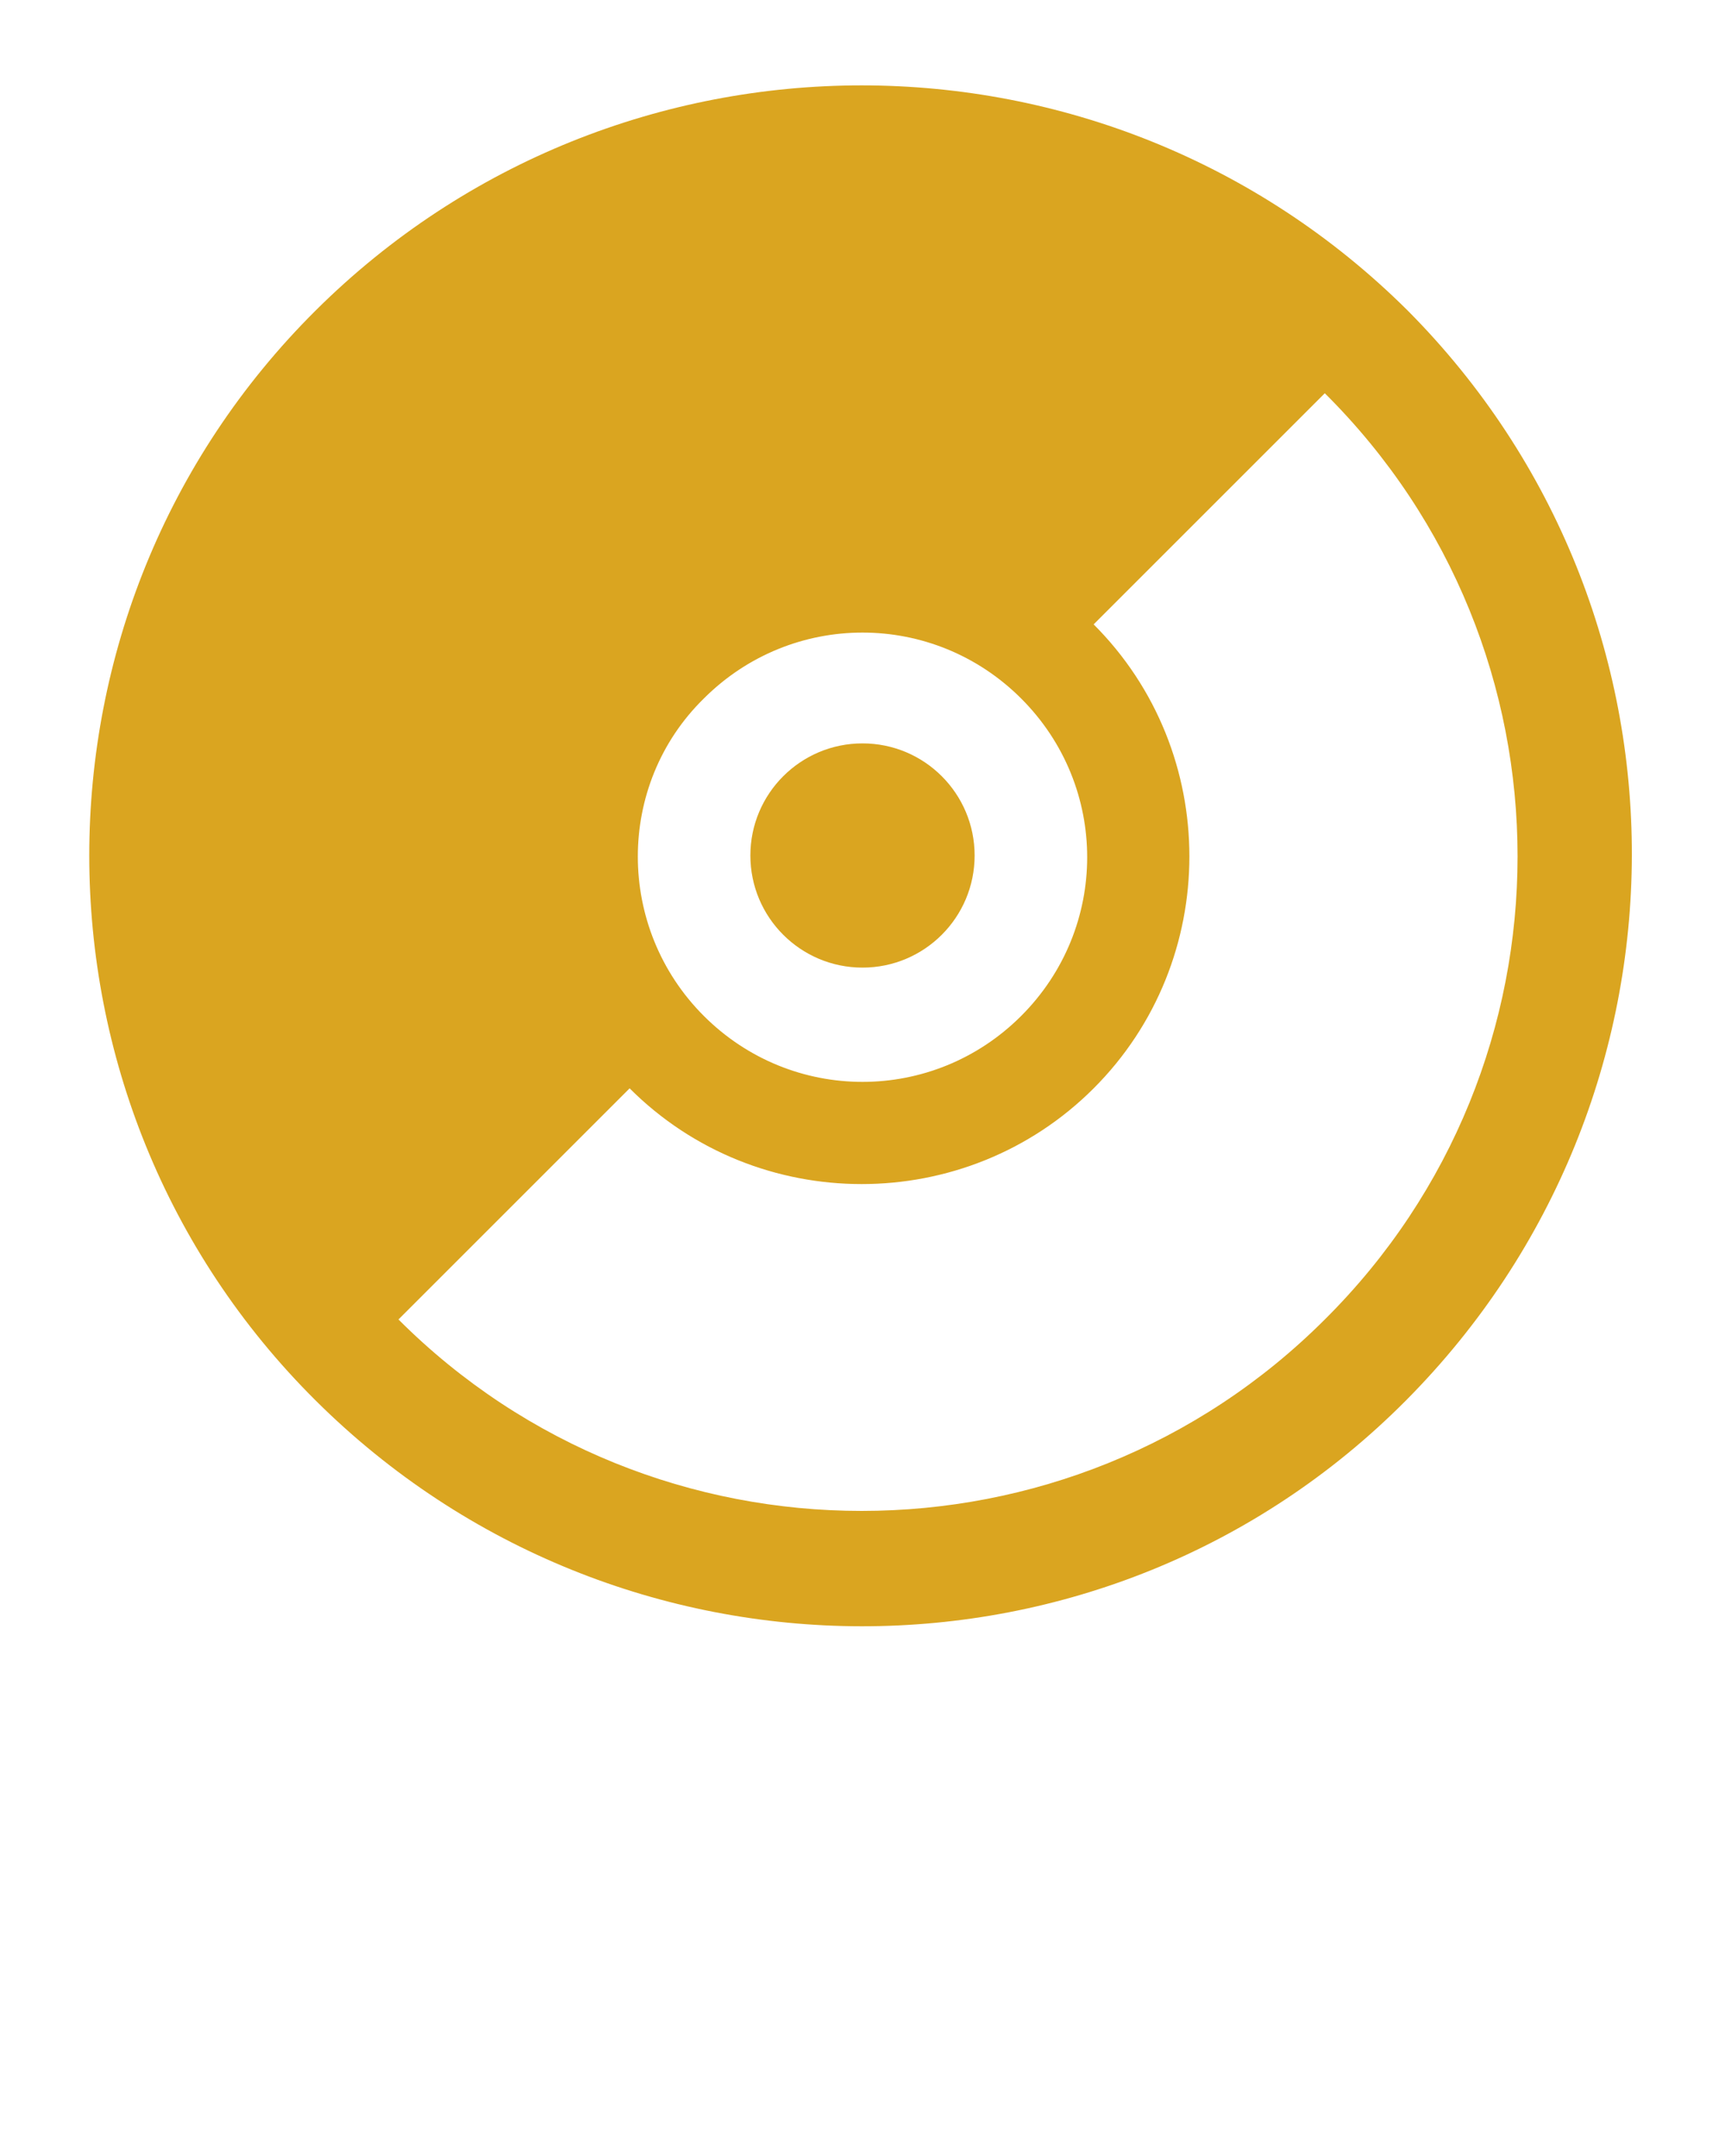 <svg xmlns="http://www.w3.org/2000/svg" xmlns:xlink="http://www.w3.org/1999/xlink" version="1.1" x="0px" y="0px" viewBox="0 0 100 125" style="enable-background:new 0 0 100 100; fill: goldenrod" xml:space="preserve"><circle cx="50" cy="49.6" r="6.5"/><path d="M81.6,18C64.1,0.6,35.8,0.6,18.3,18s-17.5,45.8,0,63.2s45.8,17.5,63.2,0S99,35.5,81.6,18z M40.8,40.5  c5.1-5.1,13.3-5.1,18.4,0c5.1,5.1,5.1,13.3,0,18.4s-13.3,5.1-18.4,0S35.7,45.5,40.8,40.5z M76.8,76.5c-14.8,14.8-38.9,14.8-53.7,0  l13.4-13.4c7.4,7.4,19.5,7.4,26.9,0c7.4-7.4,7.4-19.5,0-26.9l13.4-13.4C91.7,37.6,91.7,61.7,76.8,76.5z"/></svg>